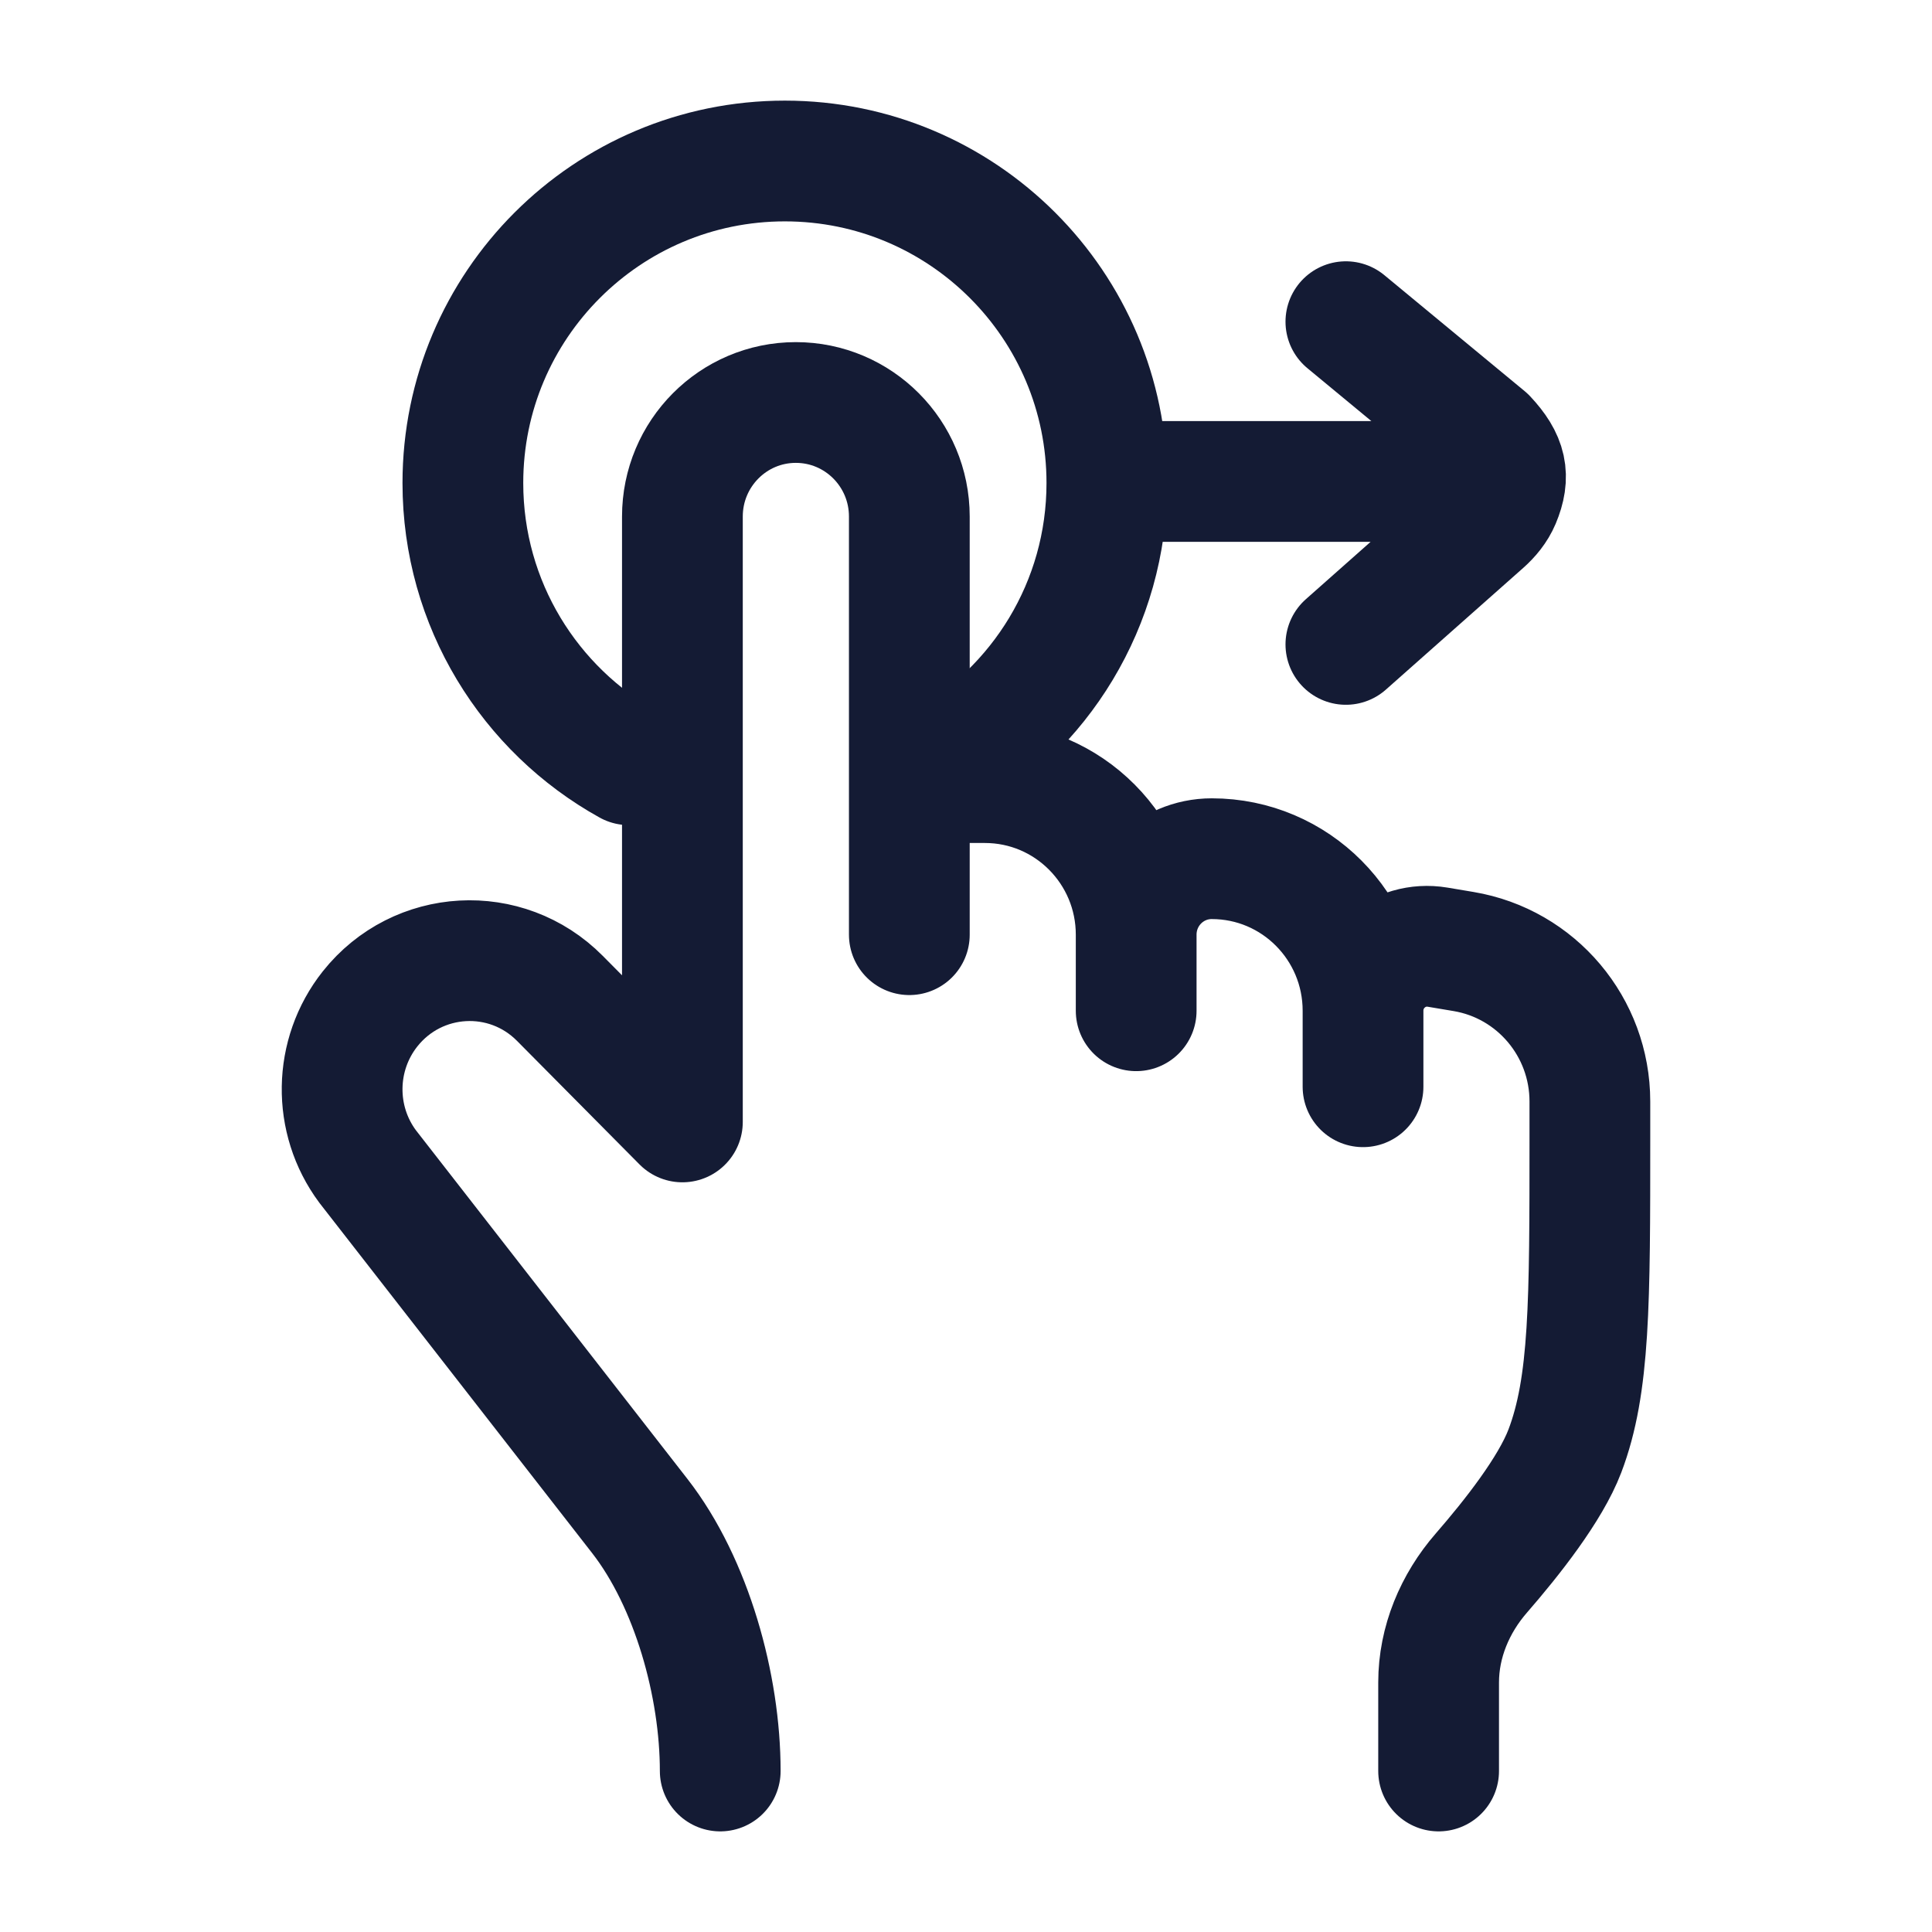 <svg width="24" height="24" viewBox="0 0 24 24" fill="none" xmlns="http://www.w3.org/2000/svg">
<path d="M11.296 9.722H12.235C13.273 9.722 14.114 10.568 14.114 11.611M14.114 11.611V12.556M14.114 11.611C14.114 11.089 14.534 10.667 15.053 10.667C16.091 10.667 16.932 11.512 16.932 12.556M16.932 12.556V13.5M16.932 12.556C16.932 12.061 17.373 11.685 17.858 11.766L18.18 11.82C19.086 11.972 19.75 12.76 19.75 13.683L19.75 14.13C19.75 16.182 19.75 17.209 19.439 18.026C19.258 18.5 18.782 19.104 18.402 19.541C18.073 19.919 17.871 20.398 17.871 20.9V22M11.296 11.611V6.417C11.296 5.634 10.665 5 9.886 5C9.108 5 8.477 5.634 8.477 6.417L8.477 13.937L6.955 12.402C6.287 11.728 5.187 11.79 4.597 12.533C4.146 13.102 4.133 13.908 4.567 14.491L7.948 18.833C8.595 19.664 8.947 20.945 8.947 22" stroke="#141B34" stroke-width="1.5" stroke-linecap="round" stroke-linejoin="round"/>
<path d="M11.688 9.5C12.918 8.818 13.75 7.506 13.75 6C13.75 3.791 11.959 2 9.75 2C7.541 2 5.75 3.791 5.75 6C5.75 7.506 6.582 8.818 7.812 9.5" stroke="#141B34" stroke-width="1.5" stroke-linecap="round"/>
<path d="M16.719 3.996L18.462 5.437C18.717 5.709 18.76 5.914 18.634 6.215C18.588 6.324 18.511 6.417 18.423 6.495L16.719 8.005M13.799 5.981H17.535" stroke="#141B34" stroke-width="1.5" stroke-linecap="round" stroke-linejoin="round"/>
</svg>
